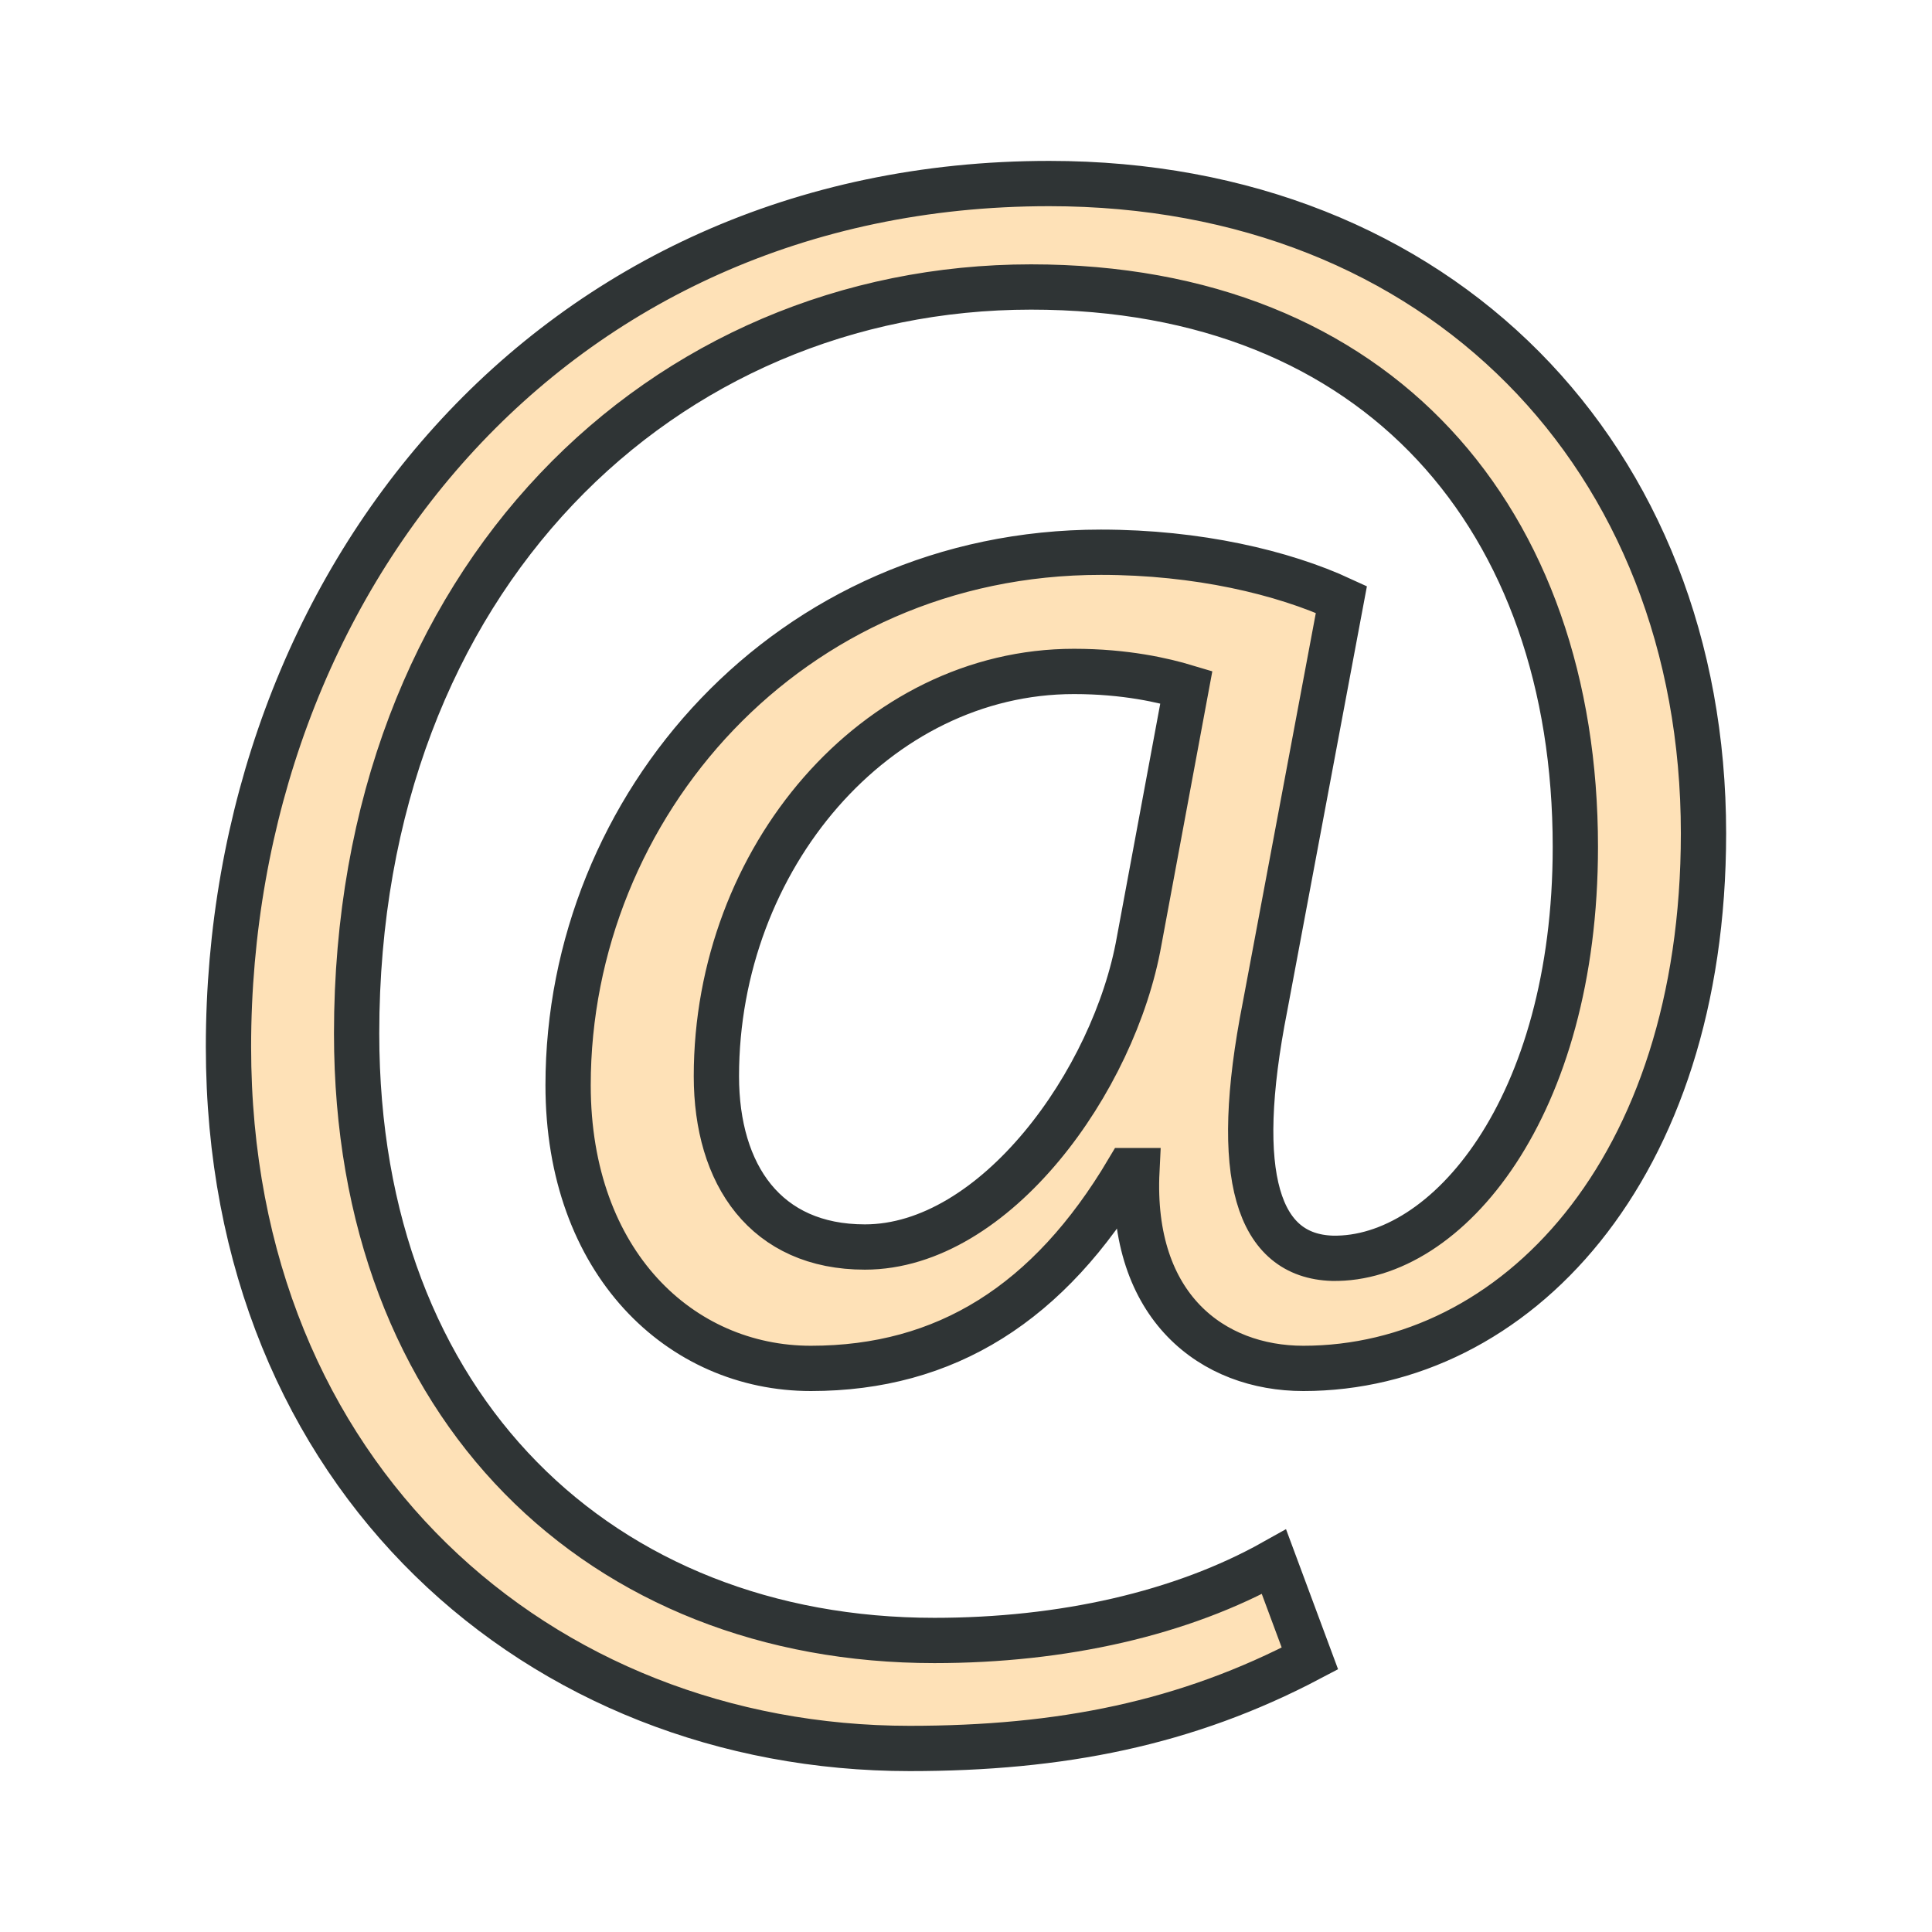 <?xml version="1.0" ?><!DOCTYPE svg  PUBLIC '-//W3C//DTD SVG 1.1//EN'  'http://www.w3.org/Graphics/SVG/1.1/DTD/svg11.dtd'><svg height="128px" id="Layer_1" style="enable-background:new 0 0 128 128;" version="1.1" viewBox="0 0 128 128" width="128px" xml:space="preserve" xmlns="http://www.w3.org/2000/svg" xmlns:xlink="http://www.w3.org/1999/xlink"><g><path fill='#FEE1B7' d="M86.785,109.878   c-8.188,4.317-16.533,5.962-26.515,5.962c-24.428,0-45.133-17.879-45.133-46.479c0-30.687,21.299-57.201,54.376-57.201   c25.918,0,43.348,18.175,43.348,43.052c0,22.342-12.517,35.448-26.514,35.448c-5.968,0-11.475-4.021-11.025-13.105h-0.594   C69.514,86.342,62.66,90.66,53.721,90.66c-8.636,0-16.083-7-16.083-18.764c0-18.473,14.591-35.309,35.296-35.309   c6.403,0,12.067,1.34,15.937,3.13L83.813,66.68c-2.232,11.323-0.45,16.532,4.463,16.685c7.604,0.146,16.095-9.982,16.095-27.261   c0-21.602-12.964-37.09-36.06-37.09c-24.27,0-44.684,19.212-44.684,49.456c0,24.877,16.241,40.215,38.28,40.215   c8.491,0,16.387-1.783,22.499-5.21L86.785,109.878z M78.598,45.527c-1.493-0.449-4.027-1.043-7.446-1.043   c-13.112,0-23.689,12.366-23.689,26.812c0,6.556,3.275,11.322,9.836,11.322c8.637,0,16.532-11.025,18.169-20.256L78.598,45.527z" style="stroke:#2F3435;stroke-width:3;stroke-miterlimit:10;"/></g></svg>